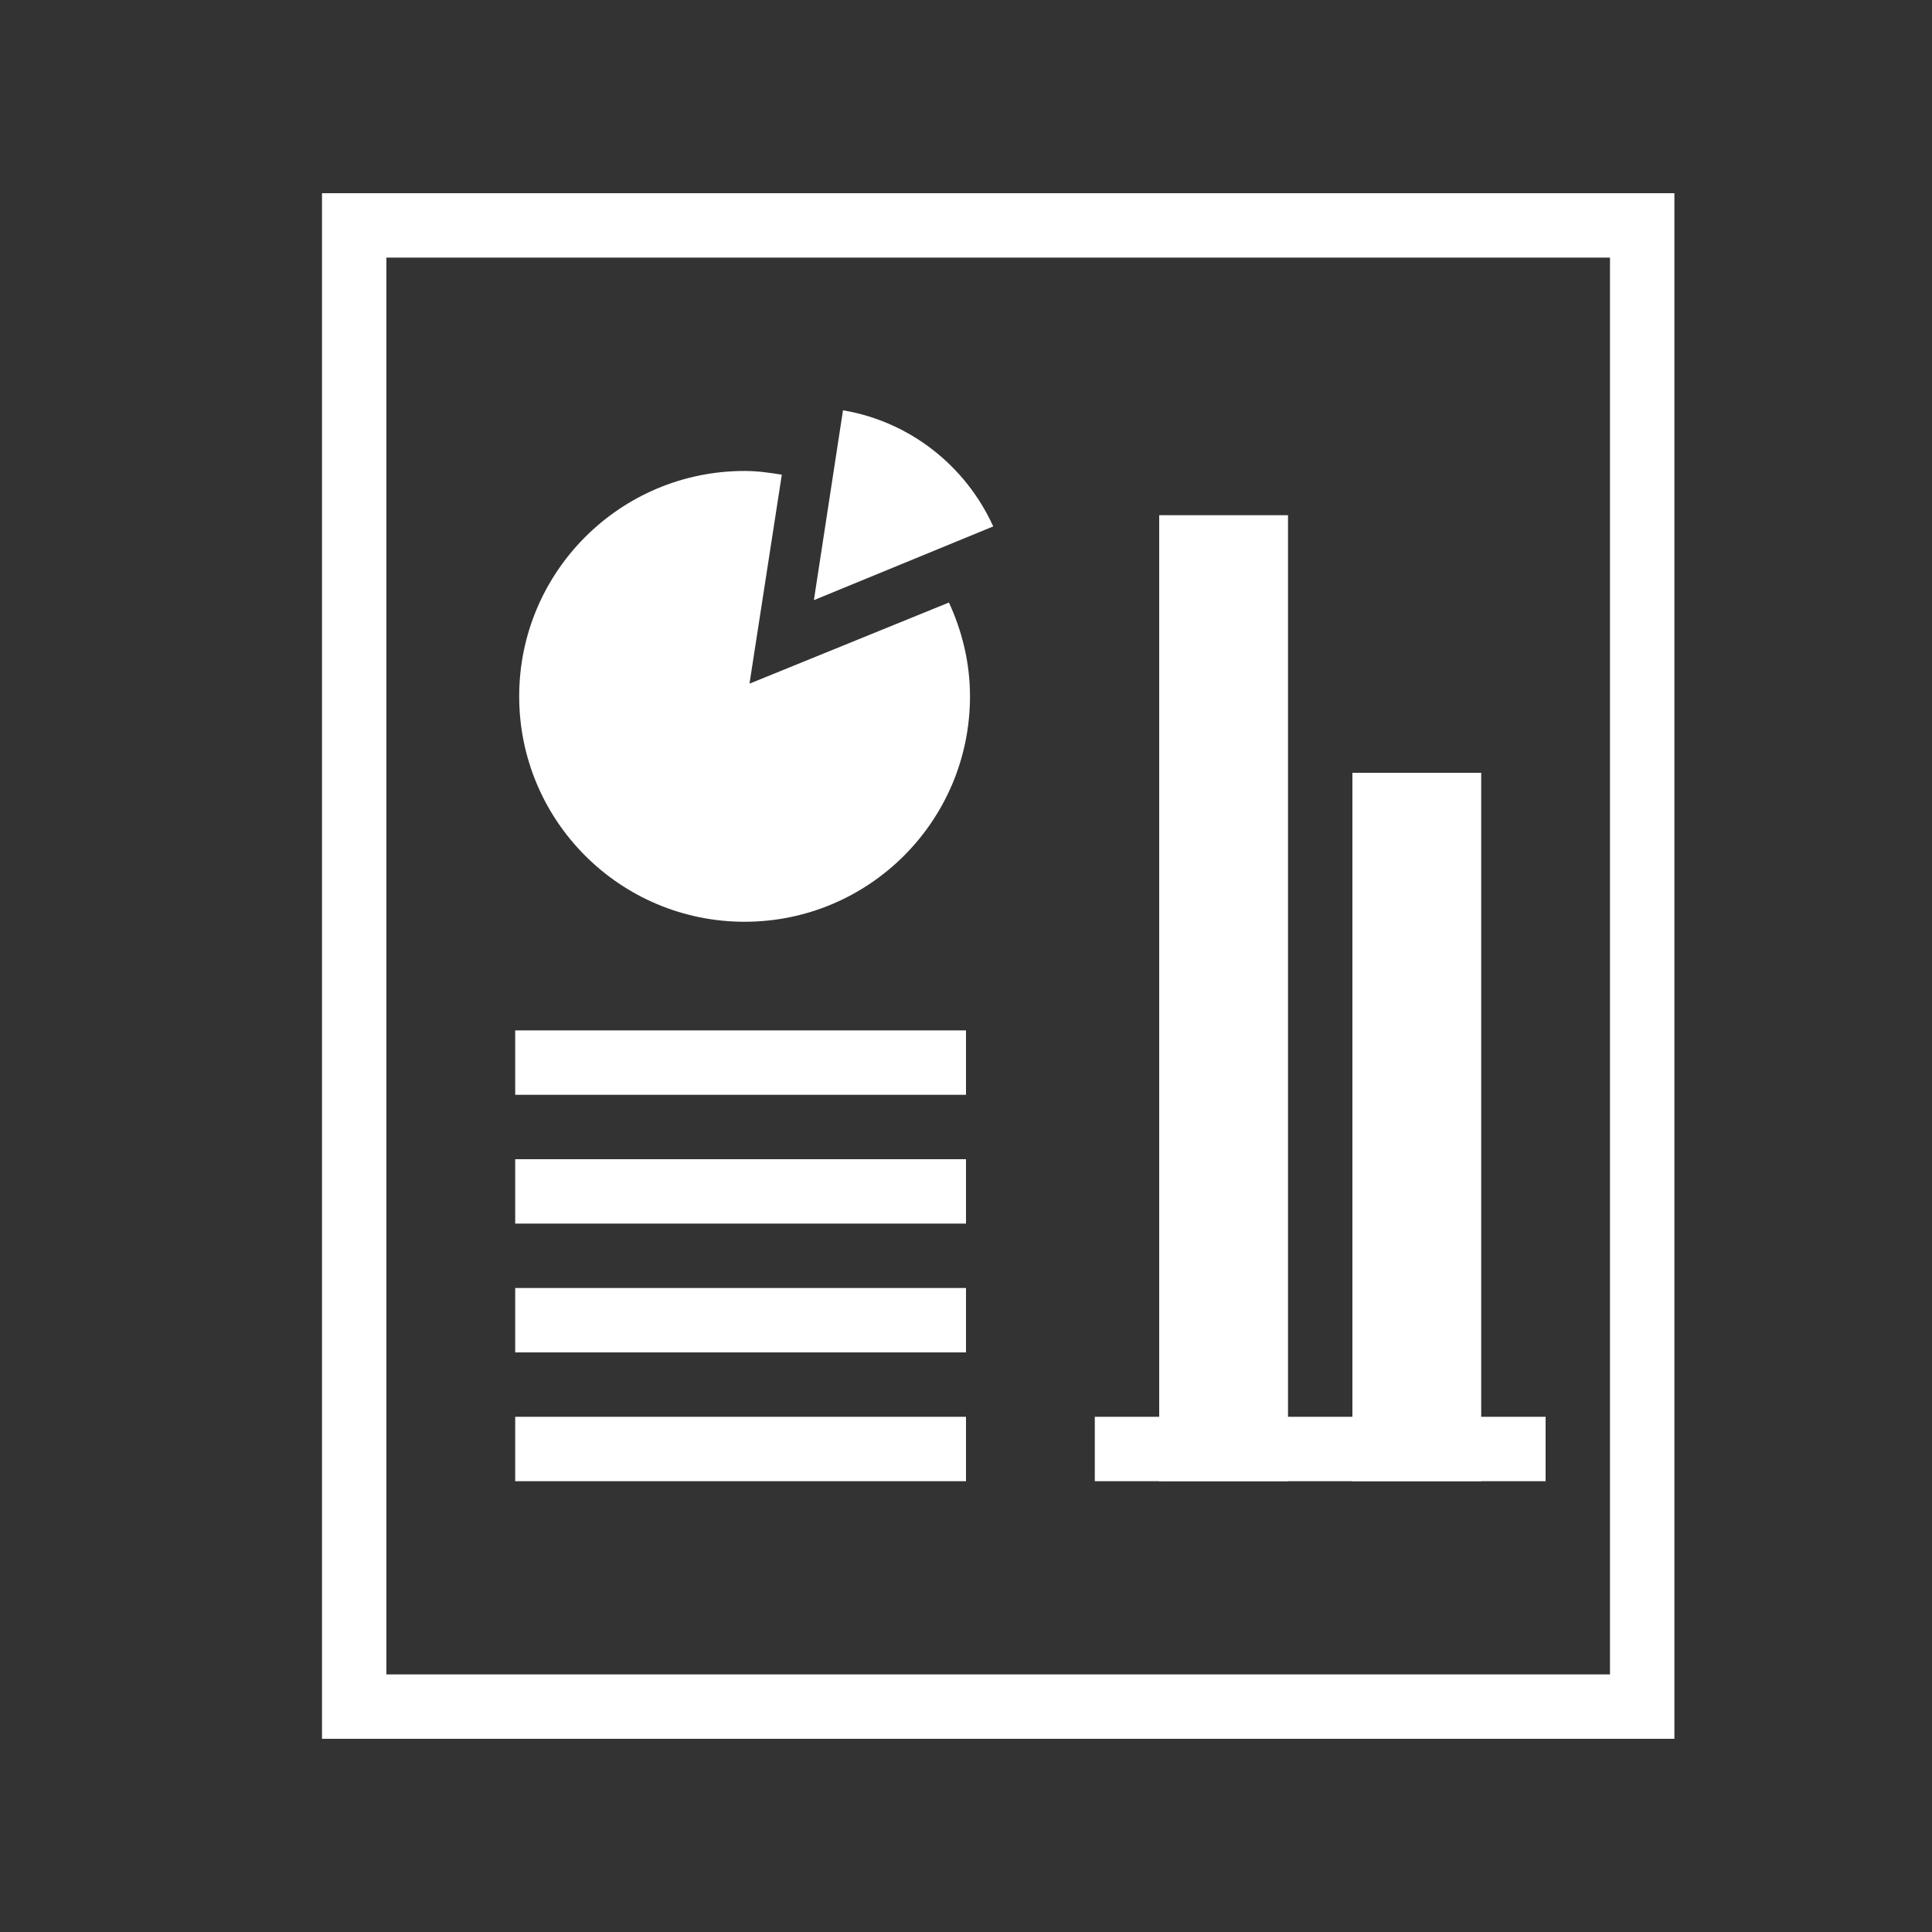 <?xml version="1.0" encoding="utf-8"?>
<!-- Generator: Adobe Illustrator 16.0.0, SVG Export Plug-In . SVG Version: 6.00 Build 0)  -->
<!DOCTYPE svg PUBLIC "-//W3C//DTD SVG 1.1//EN" "http://www.w3.org/Graphics/SVG/1.1/DTD/svg11.dtd">
<svg version="1.1" id="Layer_1" xmlns="http://www.w3.org/2000/svg" xmlns:xlink="http://www.w3.org/1999/xlink" x="0px" y="0px"
	 width="30px" height="30px" viewBox="0 0 30 30" enable-background="new 0 0 30 30" xml:space="preserve">
<rect x="0" y="0" width="30" height="30" fill="#333333" stroke="none"/>
<rect x="5.5" y="3.5" fill="none" stroke="#FFFFFF" stroke-miterlimit="10" width="20" height="23"/>
<path fill="#FFFFFF" d="M13.09,6.371l-0.452,2.948l2.785-1.145C14.995,7.234,14.131,6.547,13.09,6.371z"/>
<path fill="#FFFFFF" d="M11.638,10.616l0.502-3.245c-0.189-0.031-0.38-0.058-0.578-0.058c-1.933,0-3.5,1.567-3.5,3.5
	s1.567,3.5,3.5,3.5s3.5-1.567,3.5-3.5c0-0.522-0.122-1.012-0.327-1.457L11.638,10.616z"/>
<path fill="#FFFFFF" d="M9.313,5.922"/>
<rect x="8" y="16" fill="#FFFFFF" width="7" height="1"/>
<rect x="8" y="18" fill="#FFFFFF" width="7" height="1"/>
<rect x="8" y="20" fill="#FFFFFF" width="7" height="1"/>
<rect x="8" y="22" fill="#FFFFFF" width="7" height="1"/>
<rect x="18" y="8" fill="#FFFFFF" width="2" height="15"/>
<rect x="21" y="12" fill="#FFFFFF" width="2" height="11"/>
<rect x="17" y="22" fill="#FFFFFF" width="7" height="1"/>
</svg>

